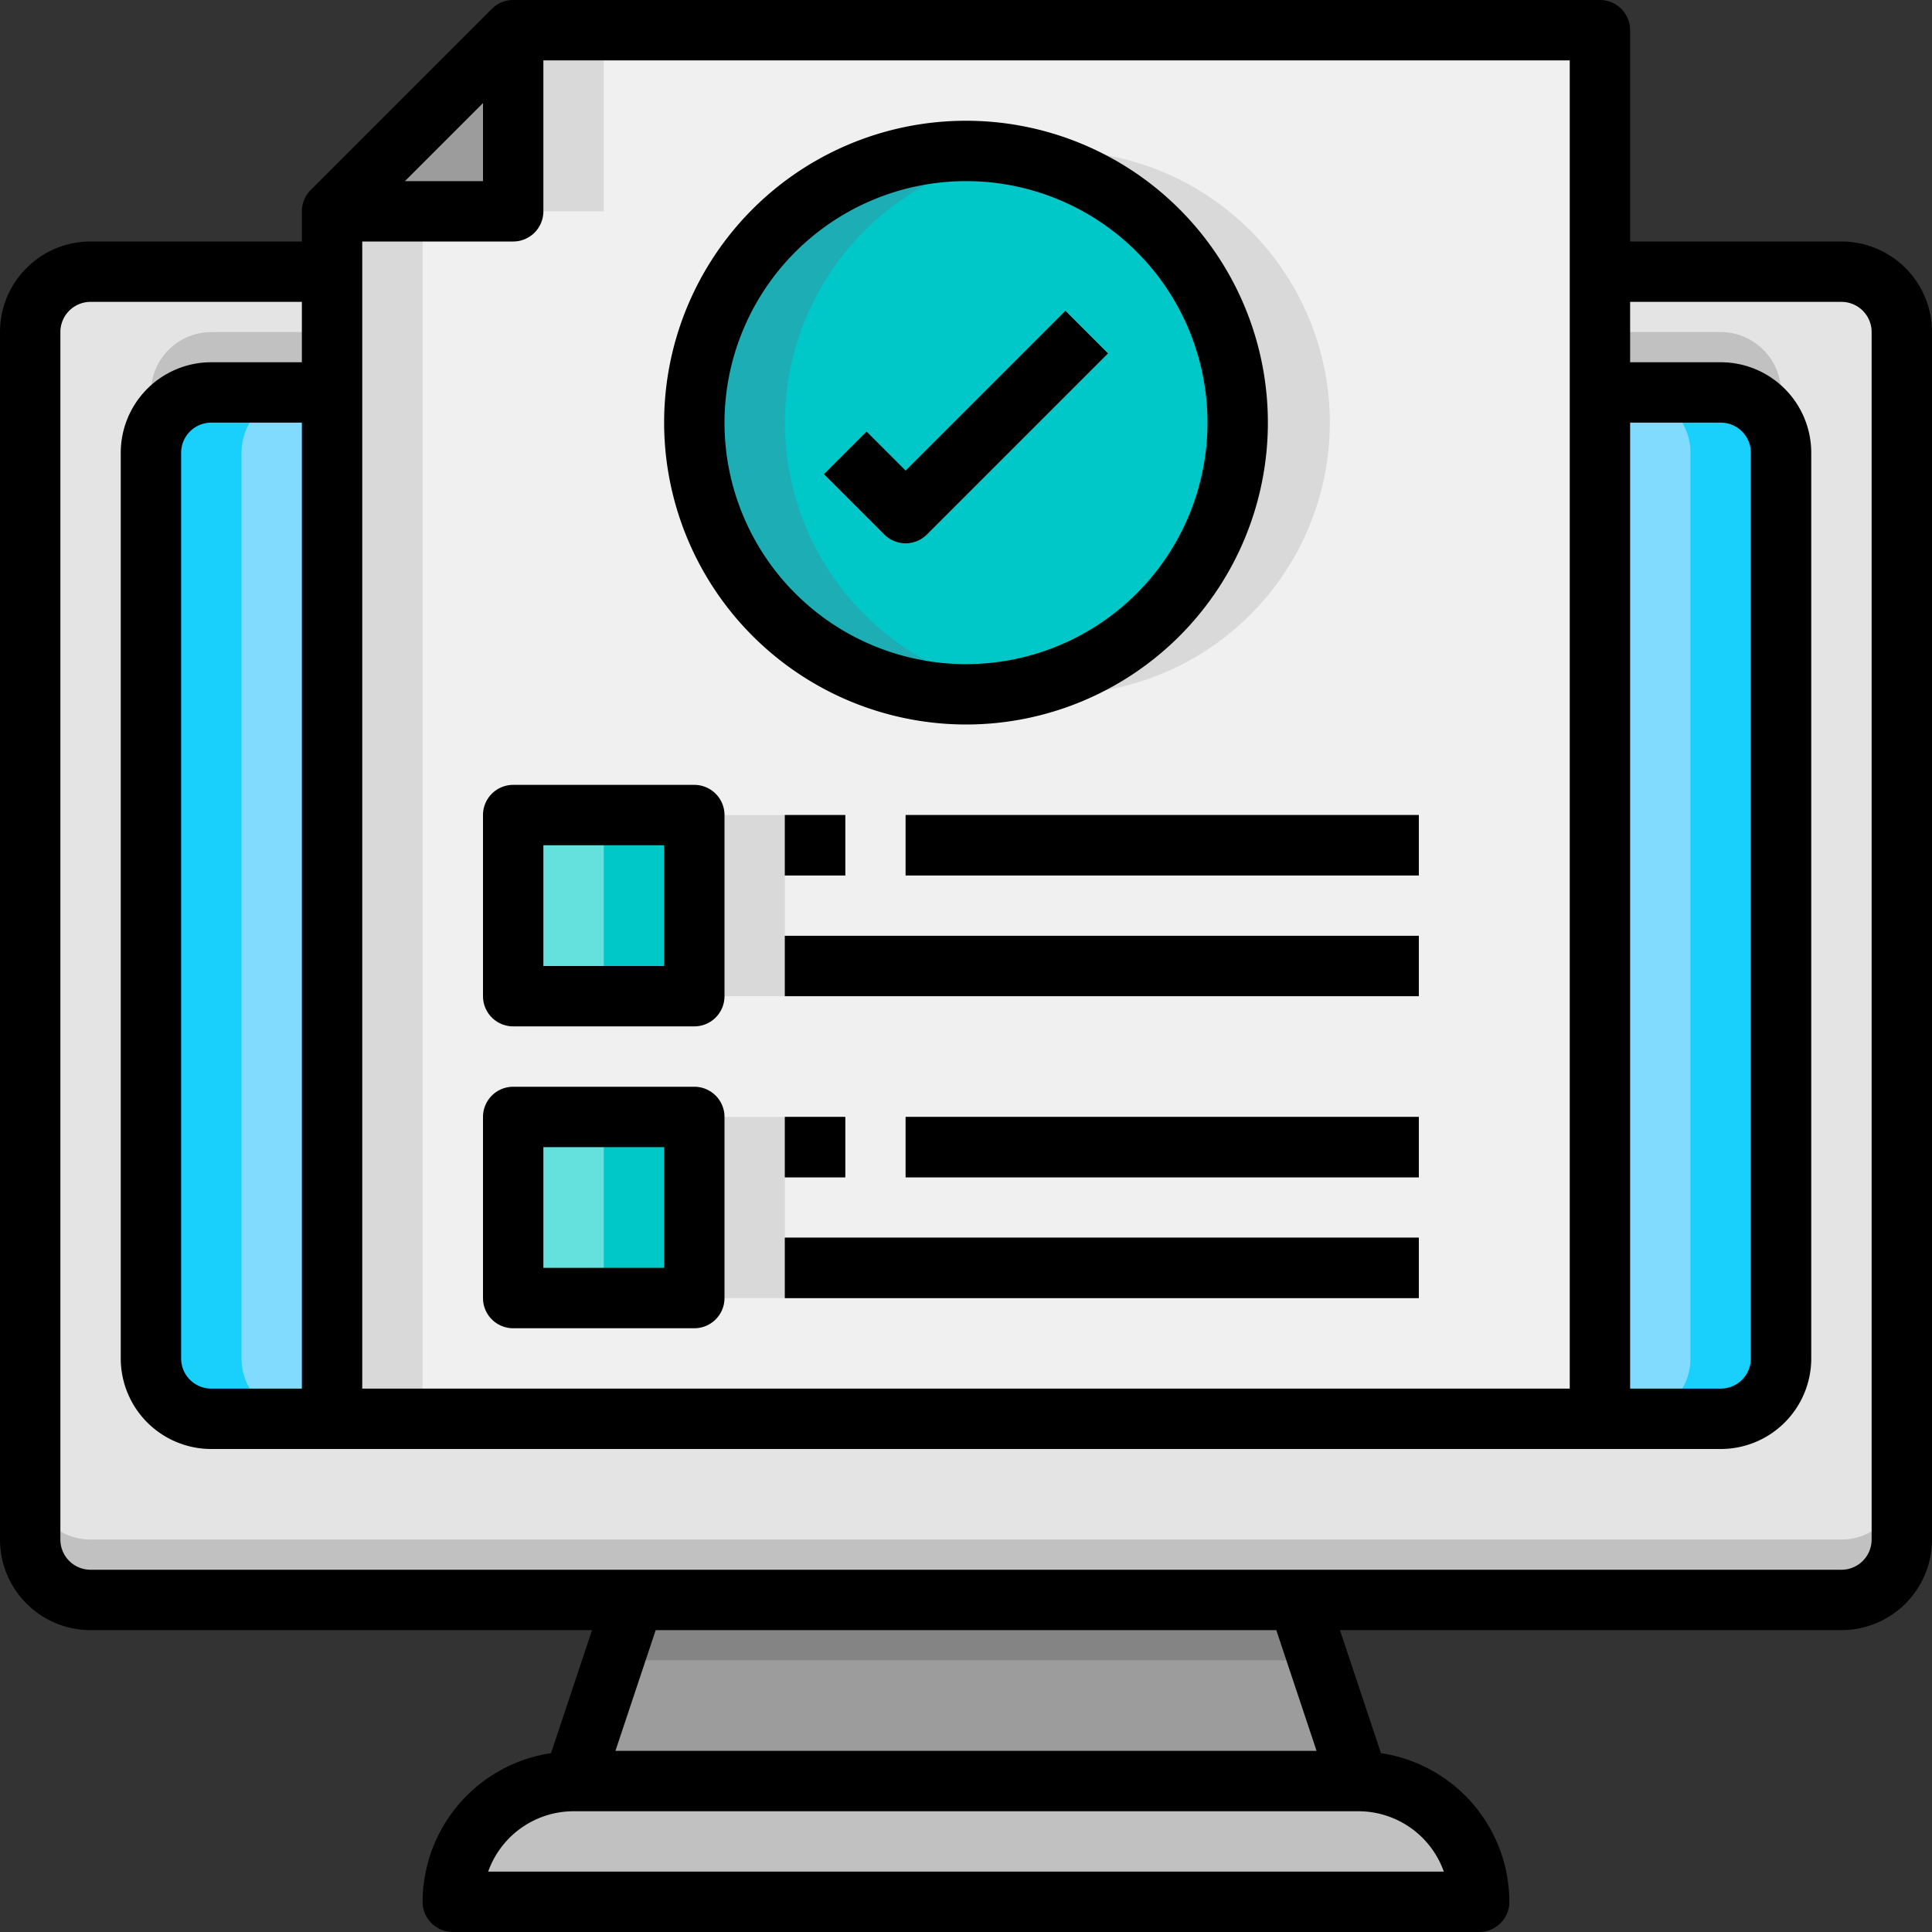<svg xmlns="http://www.w3.org/2000/svg" viewBox="0 0 64 64"><rect x="0" y="0" width="64" height="64" fill="#333333" stroke="none"/><g id="_19-report" data-name="19-report"><path d="M45,59a3.995,3.995,0,0,1,4,4H15a4,4,0,0,1,4-4Z" style="fill:#c1c1c1"/><polygon points="43 53 45 59 19 59 21 53 43 53" style="fill:#9c9c9c"/><path d="M63,11V51a2.006,2.006,0,0,1-2,2H3a2.006,2.006,0,0,1-2-2V11A2.006,2.006,0,0,1,3,9H61A2.006,2.006,0,0,1,63,11ZM59,45V15a2.006,2.006,0,0,0-2-2H7a2.006,2.006,0,0,0-2,2V45a2.006,2.006,0,0,0,2,2H57A2.006,2.006,0,0,0,59,45Z" style="fill:#e4e4e4"/><path d="M57,11H7a2.006,2.006,0,0,0-2,2v2a2.006,2.006,0,0,1,2-2H57a2.006,2.006,0,0,1,2,2V13A2.006,2.006,0,0,0,57,11Z" style="fill:#c1c1c1"/><path d="M61,51H3a2.006,2.006,0,0,1-2-2v2a2.006,2.006,0,0,0,2,2H61a2.006,2.006,0,0,0,2-2V49A2.006,2.006,0,0,1,61,51Z" style="fill:#c1c1c1"/><rect x="5" y="13" width="54" height="34" rx="2" style="fill:#80dbff"/><path d="M8,45V15a2.006,2.006,0,0,1,2-2H7a2.006,2.006,0,0,0-2,2V45a2.006,2.006,0,0,0,2,2h3A2.006,2.006,0,0,1,8,45Z" style="fill:#19cffc"/><path d="M56,45V15a2.006,2.006,0,0,0-2-2h3a2.006,2.006,0,0,1,2,2V45a2.006,2.006,0,0,1-2,2H54A2.006,2.006,0,0,0,56,45Z" style="fill:#19cffc"/><polygon points="43 53 21 53 20.333 55 43.667 55 43 53" style="fill:#848484"/><rect x="17" y="37" width="6" height="6" style="fill:#00c8c8"/><rect x="17" y="27" width="6" height="6" style="fill:#00c8c8"/><rect x="17" y="27" width="3" height="6" style="fill:#64e1dc"/><rect x="17" y="37" width="3" height="6" style="fill:#64e1dc"/><circle cx="32" cy="14" r="9" style="fill:#00c8c8"/><path d="M26,14a9,9,0,0,1,7.5-8.865,9,9,0,1,0,0,17.73A9,9,0,0,1,26,14Z" style="fill:#1cadb5"/><path d="M17,1V7H11Z" style="fill:#9c9c9c"/><path d="M53,1V47H11V7h6V1ZM41,14a9,9,0,1,0-9,9A9,9,0,0,0,41,14ZM23,43V37H17v6Zm0-10V27H17v6Z" style="fill:#f0f0f0"/><path d="M35,5a9.045,9.045,0,0,0-1.5.135,8.989,8.989,0,0,1,0,17.73A9,9,0,1,0,35,5Z" style="fill:#d9d9d9"/><rect x="23" y="27" width="3" height="6" style="fill:#d9d9d9"/><rect x="23" y="37" width="3" height="6" style="fill:#d9d9d9"/><rect x="17" y="1" width="3" height="6" style="fill:#d9d9d9"/><rect x="11" y="7" width="3" height="40" style="fill:#d9d9d9"/><rect x="26" y="27" width="2" height="2" style="fill:#6e6e6e"/><rect x="30" y="27" width="17" height="2" style="fill:#6e6e6e"/><rect x="26" y="31" width="21" height="2" style="fill:#6e6e6e"/><rect x="26" y="37" width="2" height="2" style="fill:#6e6e6e"/><rect x="30" y="37" width="17" height="2" style="fill:#6e6e6e"/><rect x="26" y="41" width="21" height="2" style="fill:#6e6e6e"/><path d="M30,18a1,1,0,0,1-.707-.293l-2-2,1.414-1.414L30,15.586l5.293-5.293,1.414,1.414-6,6A1,1,0,0,1,30,18Z" style="fill:#cbf7f7"/><path d="M61,8H54V1a1,1,0,0,0-1-1H17a1,1,0,0,0-.707.293l-6,6A1,1,0,0,0,10,7V8H3a3,3,0,0,0-3,3V51a3,3,0,0,0,3,3H19.612l-1.358,4.075A4.994,4.994,0,0,0,14,63a1,1,0,0,0,1,1H49a1,1,0,0,0,1-1,4.994,4.994,0,0,0-4.254-4.925L44.388,54H61a3,3,0,0,0,3-3V11A3,3,0,0,0,61,8Zm-7,6h3a1,1,0,0,1,1,1V45a1,1,0,0,1-1,1H54ZM52,46H12V8h5a1,1,0,0,0,1-1V2H52ZM7,46a1,1,0,0,1-1-1V15a1,1,0,0,1,1-1h3V46ZM13.414,6,16,3.414V6ZM47.829,62H16.171A3.006,3.006,0,0,1,19,60H45A3.006,3.006,0,0,1,47.829,62Zm-4.216-4H20.387l1.334-4H42.279ZM62,51a1,1,0,0,1-1,1H3a1,1,0,0,1-1-1V11a1,1,0,0,1,1-1h7v2H7a3,3,0,0,0-3,3V45a3,3,0,0,0,3,3H57a3,3,0,0,0,3-3V15a3,3,0,0,0-3-3H54V10h7a1,1,0,0,1,1,1Z"/><path d="M23,26H17a1,1,0,0,0-1,1v6a1,1,0,0,0,1,1h6a1,1,0,0,0,1-1V27A1,1,0,0,0,23,26Zm-1,6H18V28h4Z"/><rect x="26" y="27" width="2" height="2"/><rect x="30" y="27" width="17" height="2"/><rect x="26" y="31" width="21" height="2"/><path d="M23,36H17a1,1,0,0,0-1,1v6a1,1,0,0,0,1,1h6a1,1,0,0,0,1-1V37A1,1,0,0,0,23,36Zm-1,6H18V38h4Z"/><rect x="26" y="37" width="2" height="2"/><rect x="30" y="37" width="17" height="2"/><rect x="26" y="41" width="21" height="2"/><path d="M32,24A10,10,0,1,0,22,14,10.011,10.011,0,0,0,32,24ZM32,6a8,8,0,1,1-8,8A8.009,8.009,0,0,1,32,6Z"/><path d="M30,18a1,1,0,0,0,.707-.293l6-6-1.414-1.414L30,15.586l-1.293-1.293-1.414,1.414,2,2A1,1,0,0,0,30,18Z"/></g></svg>